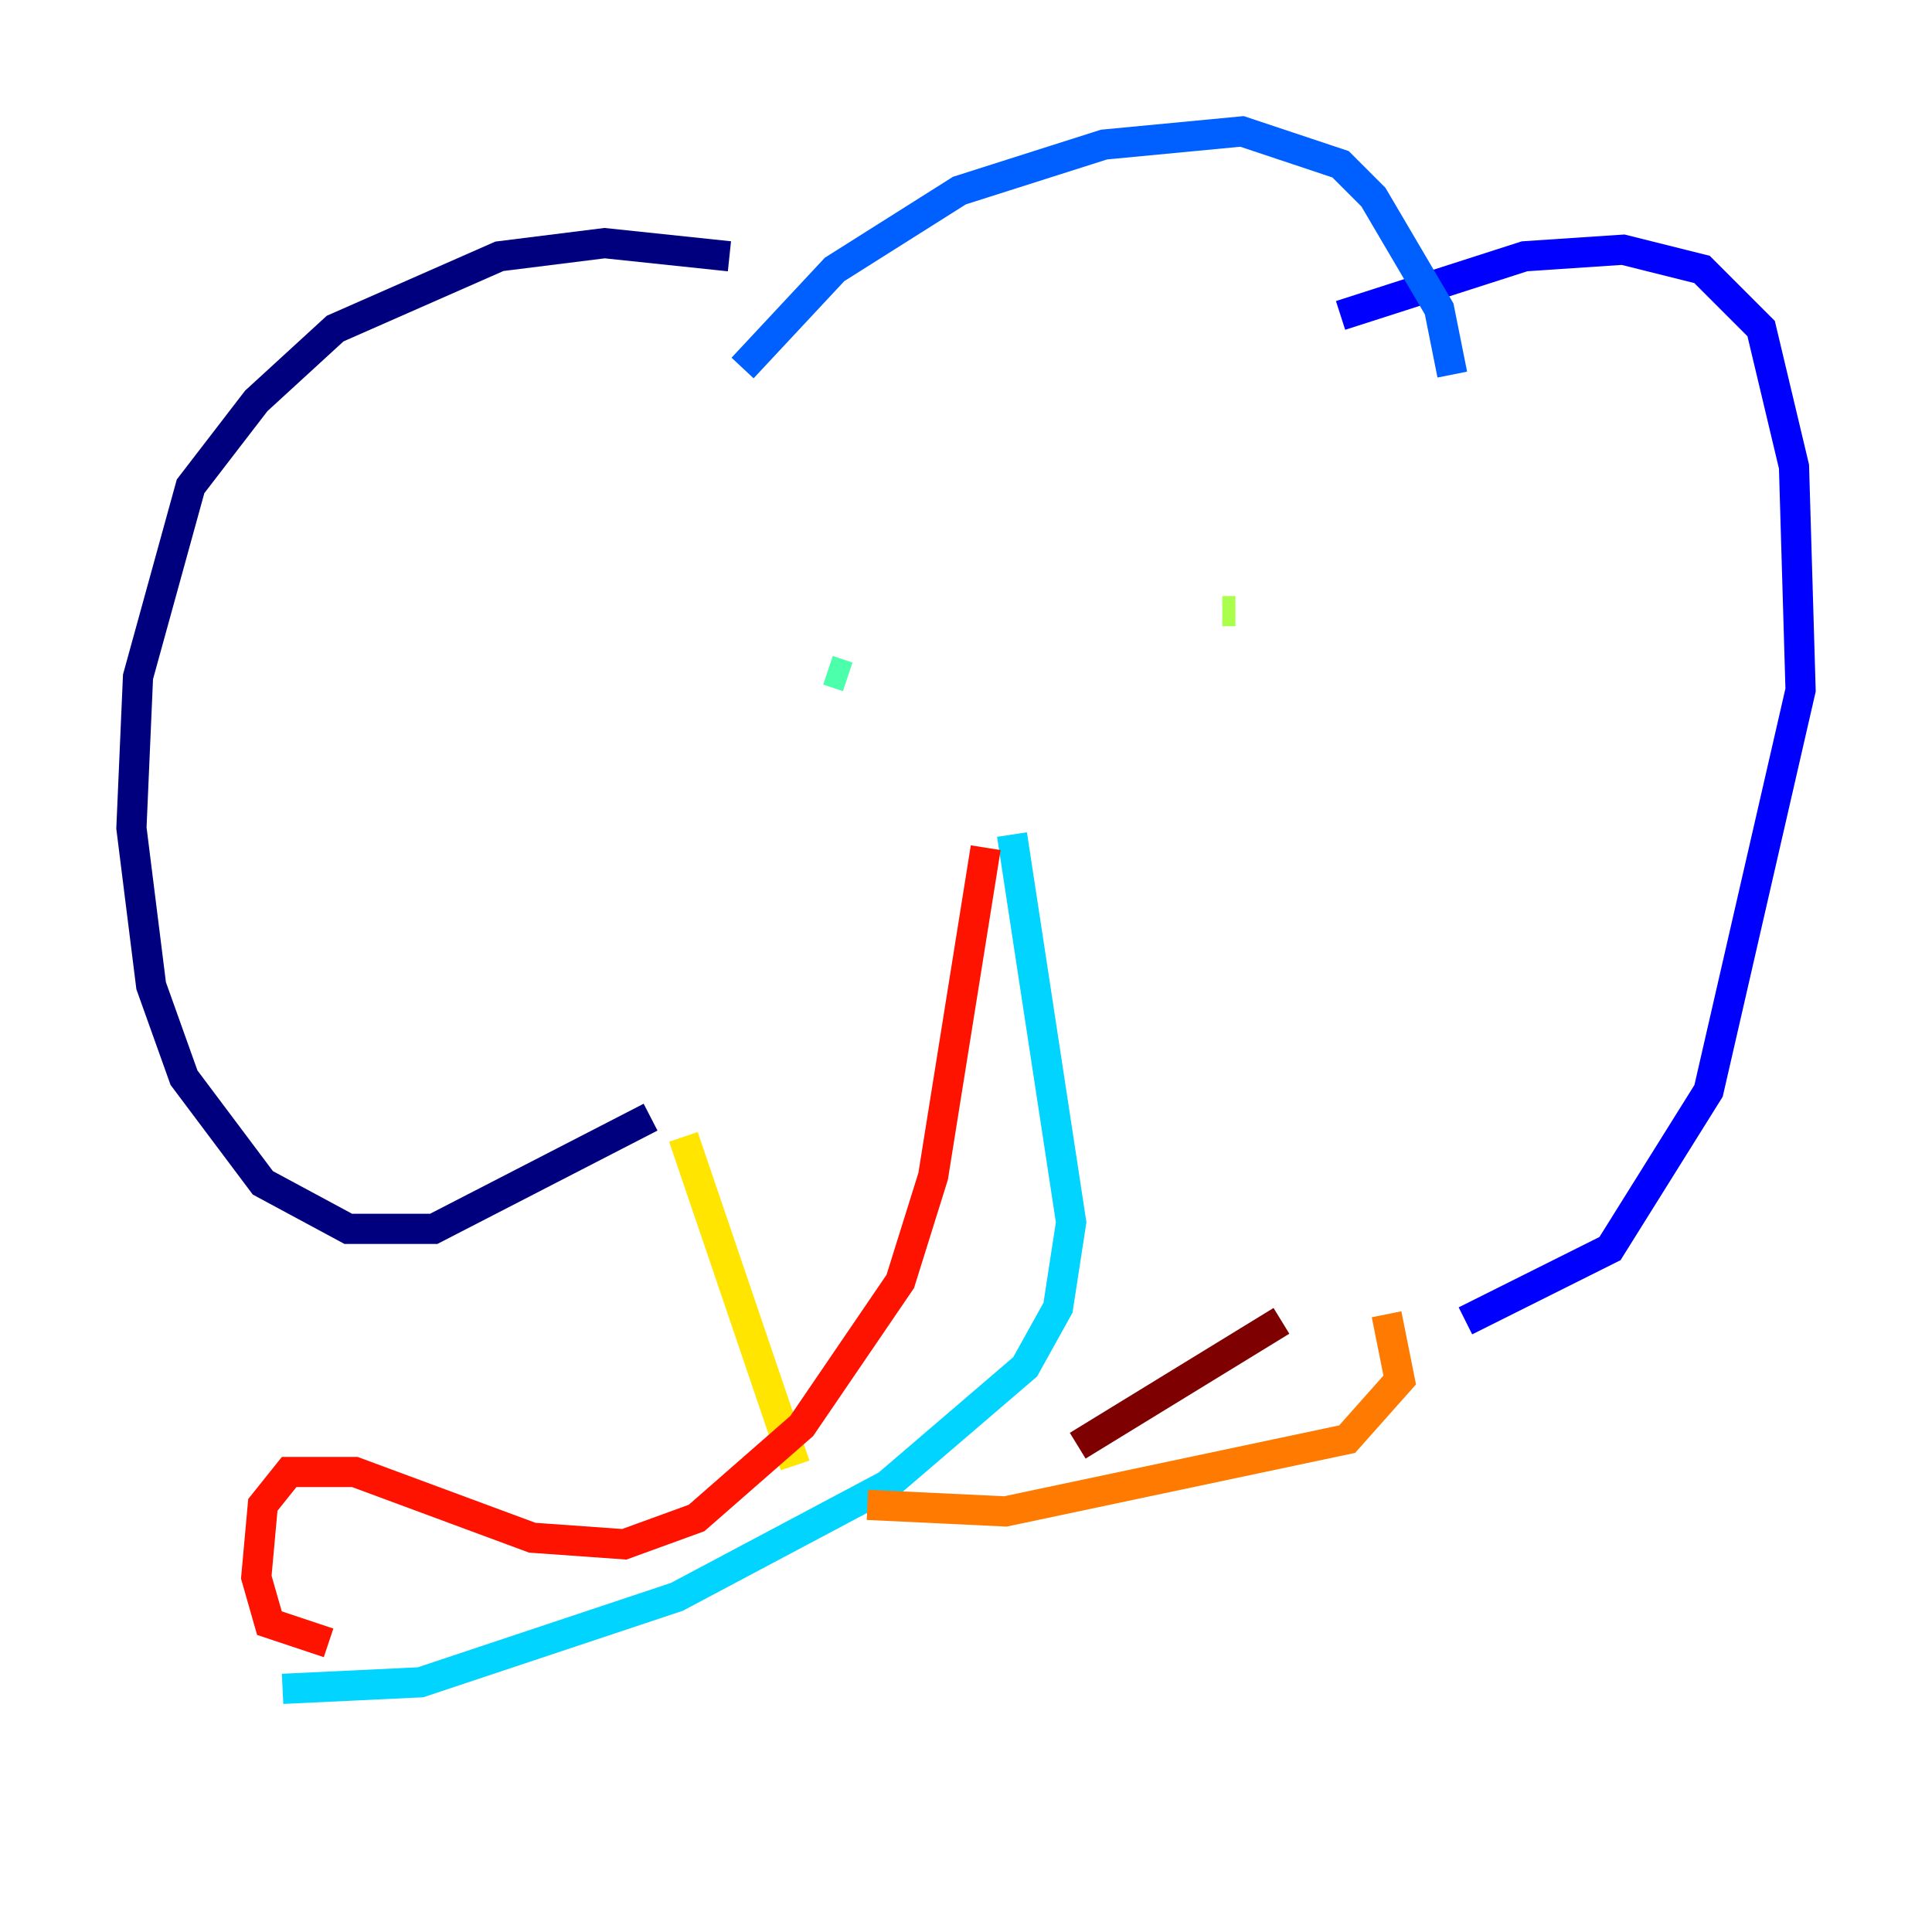 <?xml version="1.0" encoding="utf-8" ?>
<svg baseProfile="tiny" height="128" version="1.2" viewBox="0,0,128,128" width="128" xmlns="http://www.w3.org/2000/svg" xmlns:ev="http://www.w3.org/2001/xml-events" xmlns:xlink="http://www.w3.org/1999/xlink"><defs /><polyline fill="none" points="43.102,74.014 28.735,81.415 23.075,81.415 17.415,78.367 12.191,71.401 10.014,65.306 8.707,54.857 9.143,44.843 12.626,32.218 16.98,26.558 22.204,21.769 33.088,16.98 40.054,16.109 48.327,16.98" stroke="#00007f" stroke-width="2" /><polyline fill="none" points="88.816,20.898 101.007,16.98 107.537,16.544 112.762,17.85 116.68,21.769 118.857,30.912 119.293,45.714 113.197,72.272 106.667,82.721 97.088,87.51" stroke="#0000fe" stroke-width="2" /><polyline fill="none" points="49.197,24.381 55.292,17.85 63.565,12.626 73.143,9.578 82.286,8.707 88.816,10.884 90.993,13.061 95.347,20.463 96.218,24.816" stroke="#0060ff" stroke-width="2" /><polyline fill="none" points="67.048,55.292 70.966,80.98 70.095,86.639 67.918,90.558 58.776,98.395 44.843,105.796 27.864,111.456 18.721,111.891" stroke="#00d4ff" stroke-width="2" /><polyline fill="none" points="56.163,44.843 54.857,44.408" stroke="#4cffaa" stroke-width="2" /><polyline fill="none" points="81.85,40.49 80.98,40.49" stroke="#aaff4c" stroke-width="2" /><polyline fill="none" points="45.279,75.32 52.68,97.088" stroke="#ffe500" stroke-width="2" /><polyline fill="none" points="91.864,87.075 92.735,91.429 89.252,95.347 66.612,100.136 57.469,99.701" stroke="#ff7a00" stroke-width="2" /><polyline fill="none" points="21.769,108.844 17.85,107.537 16.98,104.49 17.415,99.701 19.157,97.524 23.51,97.524 35.265,101.878 41.361,102.313 46.15,100.571 53.116,94.476 59.646,84.898 61.823,77.932 65.306,56.163" stroke="#fe1200" stroke-width="2" /><polyline fill="none" points="71.401,95.782 84.898,87.51" stroke="#7f0000" stroke-width="2" /></svg>